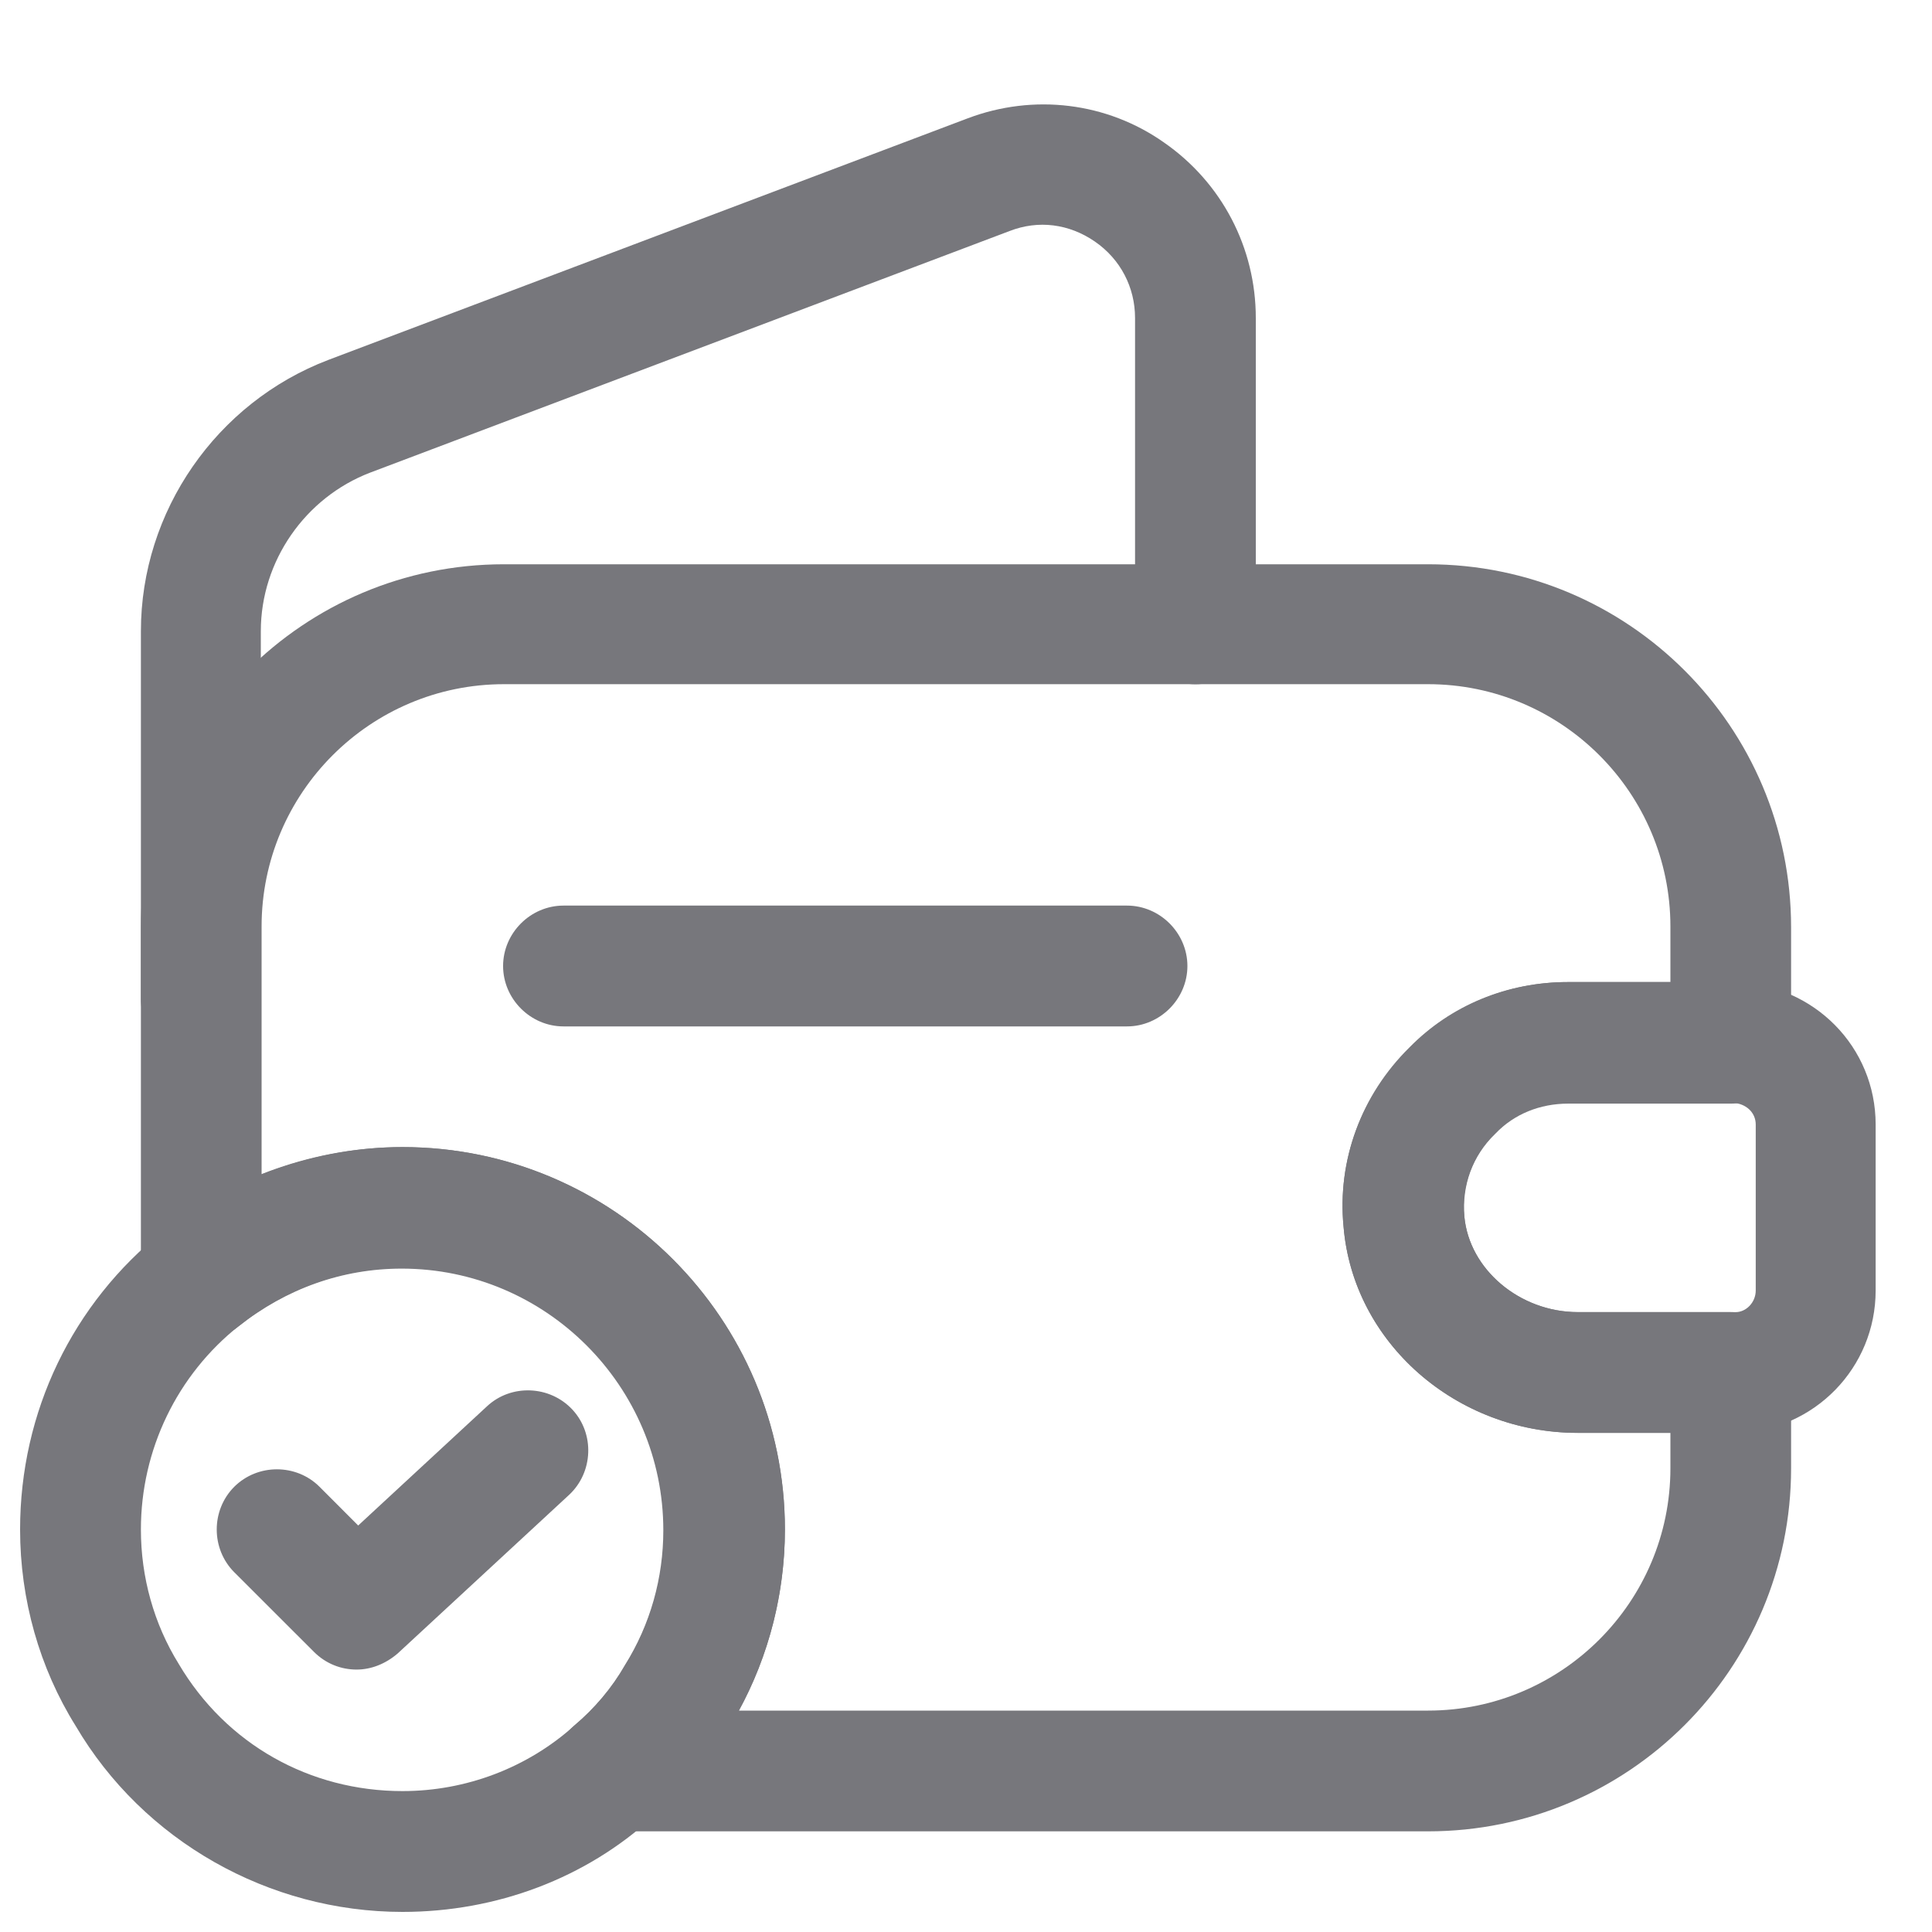 <svg width="30" height="30" viewBox="0 0 30 30" fill="none" xmlns="http://www.w3.org/2000/svg">
<path d="M22.175 28.437H9.538C9.138 28.437 8.787 28.187 8.65 27.824C8.512 27.449 8.625 27.037 8.925 26.787C9.225 26.537 9.5 26.212 9.7 25.862C10.1 25.224 10.3 24.499 10.3 23.762C10.3 21.524 8.475 19.699 6.238 19.699C5.313 19.699 4.438 20.012 3.7 20.599C3.425 20.824 3.038 20.862 2.712 20.712C2.388 20.562 2.188 20.224 2.188 19.862V14.399C2.188 11.287 4.712 8.762 7.825 8.762H22.175C25.288 8.762 27.812 11.287 27.812 14.399V16.199C27.812 16.712 27.387 17.137 26.875 17.137H24.35C23.913 17.137 23.512 17.299 23.225 17.599L23.212 17.612C22.863 17.949 22.7 18.412 22.738 18.887C22.812 19.712 23.6 20.374 24.5 20.374H26.875C27.387 20.374 27.812 20.799 27.812 21.312V22.799C27.812 25.912 25.288 28.437 22.175 28.437ZM11.475 26.562H22.175C24.25 26.562 25.938 24.874 25.938 22.799V22.249H24.5C22.613 22.249 21.012 20.849 20.863 19.049C20.762 18.024 21.137 17.012 21.887 16.274C22.538 15.612 23.413 15.249 24.35 15.249H25.938V14.387C25.938 12.312 24.25 10.624 22.175 10.624H7.825C5.75 10.624 4.062 12.312 4.062 14.387V18.237C4.763 17.962 5.5 17.812 6.25 17.812C9.525 17.812 12.188 20.474 12.188 23.749C12.188 24.737 11.938 25.712 11.475 26.562Z" fill="#77777C"/>
<path d="M3.125 16.45C2.612 16.45 2.188 16.025 2.188 15.512V9.8C2.188 7.938 3.362 6.25 5.1 5.588L15.025 1.838C16.05 1.45 17.188 1.588 18.075 2.213C18.975 2.838 19.5 3.85 19.5 4.938V9.688C19.5 10.2 19.075 10.625 18.562 10.625C18.05 10.625 17.625 10.2 17.625 9.688V4.938C17.625 4.463 17.4 4.025 17 3.75C16.6 3.475 16.125 3.413 15.675 3.588L5.75 7.338C4.738 7.725 4.05 8.713 4.05 9.8V15.512C4.063 16.038 3.638 16.45 3.125 16.45Z" fill="#77777C"/>
<path d="M24.5 22.25C22.613 22.25 21.013 20.85 20.863 19.05C20.763 18.012 21.138 17 21.888 16.262C22.525 15.613 23.4 15.25 24.338 15.25H26.938C28.175 15.287 29.125 16.262 29.125 17.462V20.038C29.125 21.238 28.175 22.212 26.975 22.25H24.5ZM26.913 17.125H24.35C23.913 17.125 23.513 17.288 23.225 17.587C22.863 17.938 22.688 18.413 22.738 18.887C22.813 19.712 23.6 20.375 24.5 20.375H26.95C27.113 20.375 27.263 20.225 27.263 20.038V17.462C27.263 17.275 27.113 17.137 26.913 17.125Z" fill="#77777C"/>
<path d="M17.5 15.938H8.75C8.238 15.938 7.812 15.512 7.812 15C7.812 14.488 8.238 14.062 8.75 14.062H17.5C18.012 14.062 18.438 14.488 18.438 15C18.438 15.512 18.012 15.938 17.5 15.938Z" fill="#77777C"/>
<path d="M6.25 29.688C4.175 29.688 2.225 28.587 1.175 26.8C0.613 25.9 0.312 24.837 0.312 23.75C0.312 21.925 1.125 20.238 2.538 19.113C3.587 18.275 4.912 17.812 6.25 17.812C9.525 17.812 12.188 20.475 12.188 23.75C12.188 24.837 11.887 25.9 11.325 26.812C11.025 27.337 10.613 27.812 10.137 28.212C9.1 29.163 7.713 29.688 6.25 29.688ZM6.25 19.688C5.325 19.688 4.45 20 3.712 20.587C2.75 21.35 2.188 22.512 2.188 23.75C2.188 24.488 2.388 25.212 2.775 25.837C3.513 27.087 4.812 27.812 6.25 27.812C7.237 27.812 8.188 27.45 8.913 26.8C9.238 26.525 9.513 26.2 9.713 25.85C10.113 25.212 10.312 24.488 10.312 23.75C10.312 21.512 8.488 19.688 6.25 19.688Z" fill="#77777C"/>
<path d="M5.537 25.925C5.3 25.925 5.062 25.837 4.875 25.65L3.637 24.413C3.275 24.05 3.275 23.45 3.637 23.087C4 22.725 4.6 22.725 4.962 23.087L5.562 23.688L7.562 21.837C7.937 21.487 8.537 21.512 8.887 21.887C9.237 22.262 9.212 22.863 8.837 23.212L6.175 25.675C5.987 25.837 5.762 25.925 5.537 25.925Z" fill="#77777C"/>
</svg>
